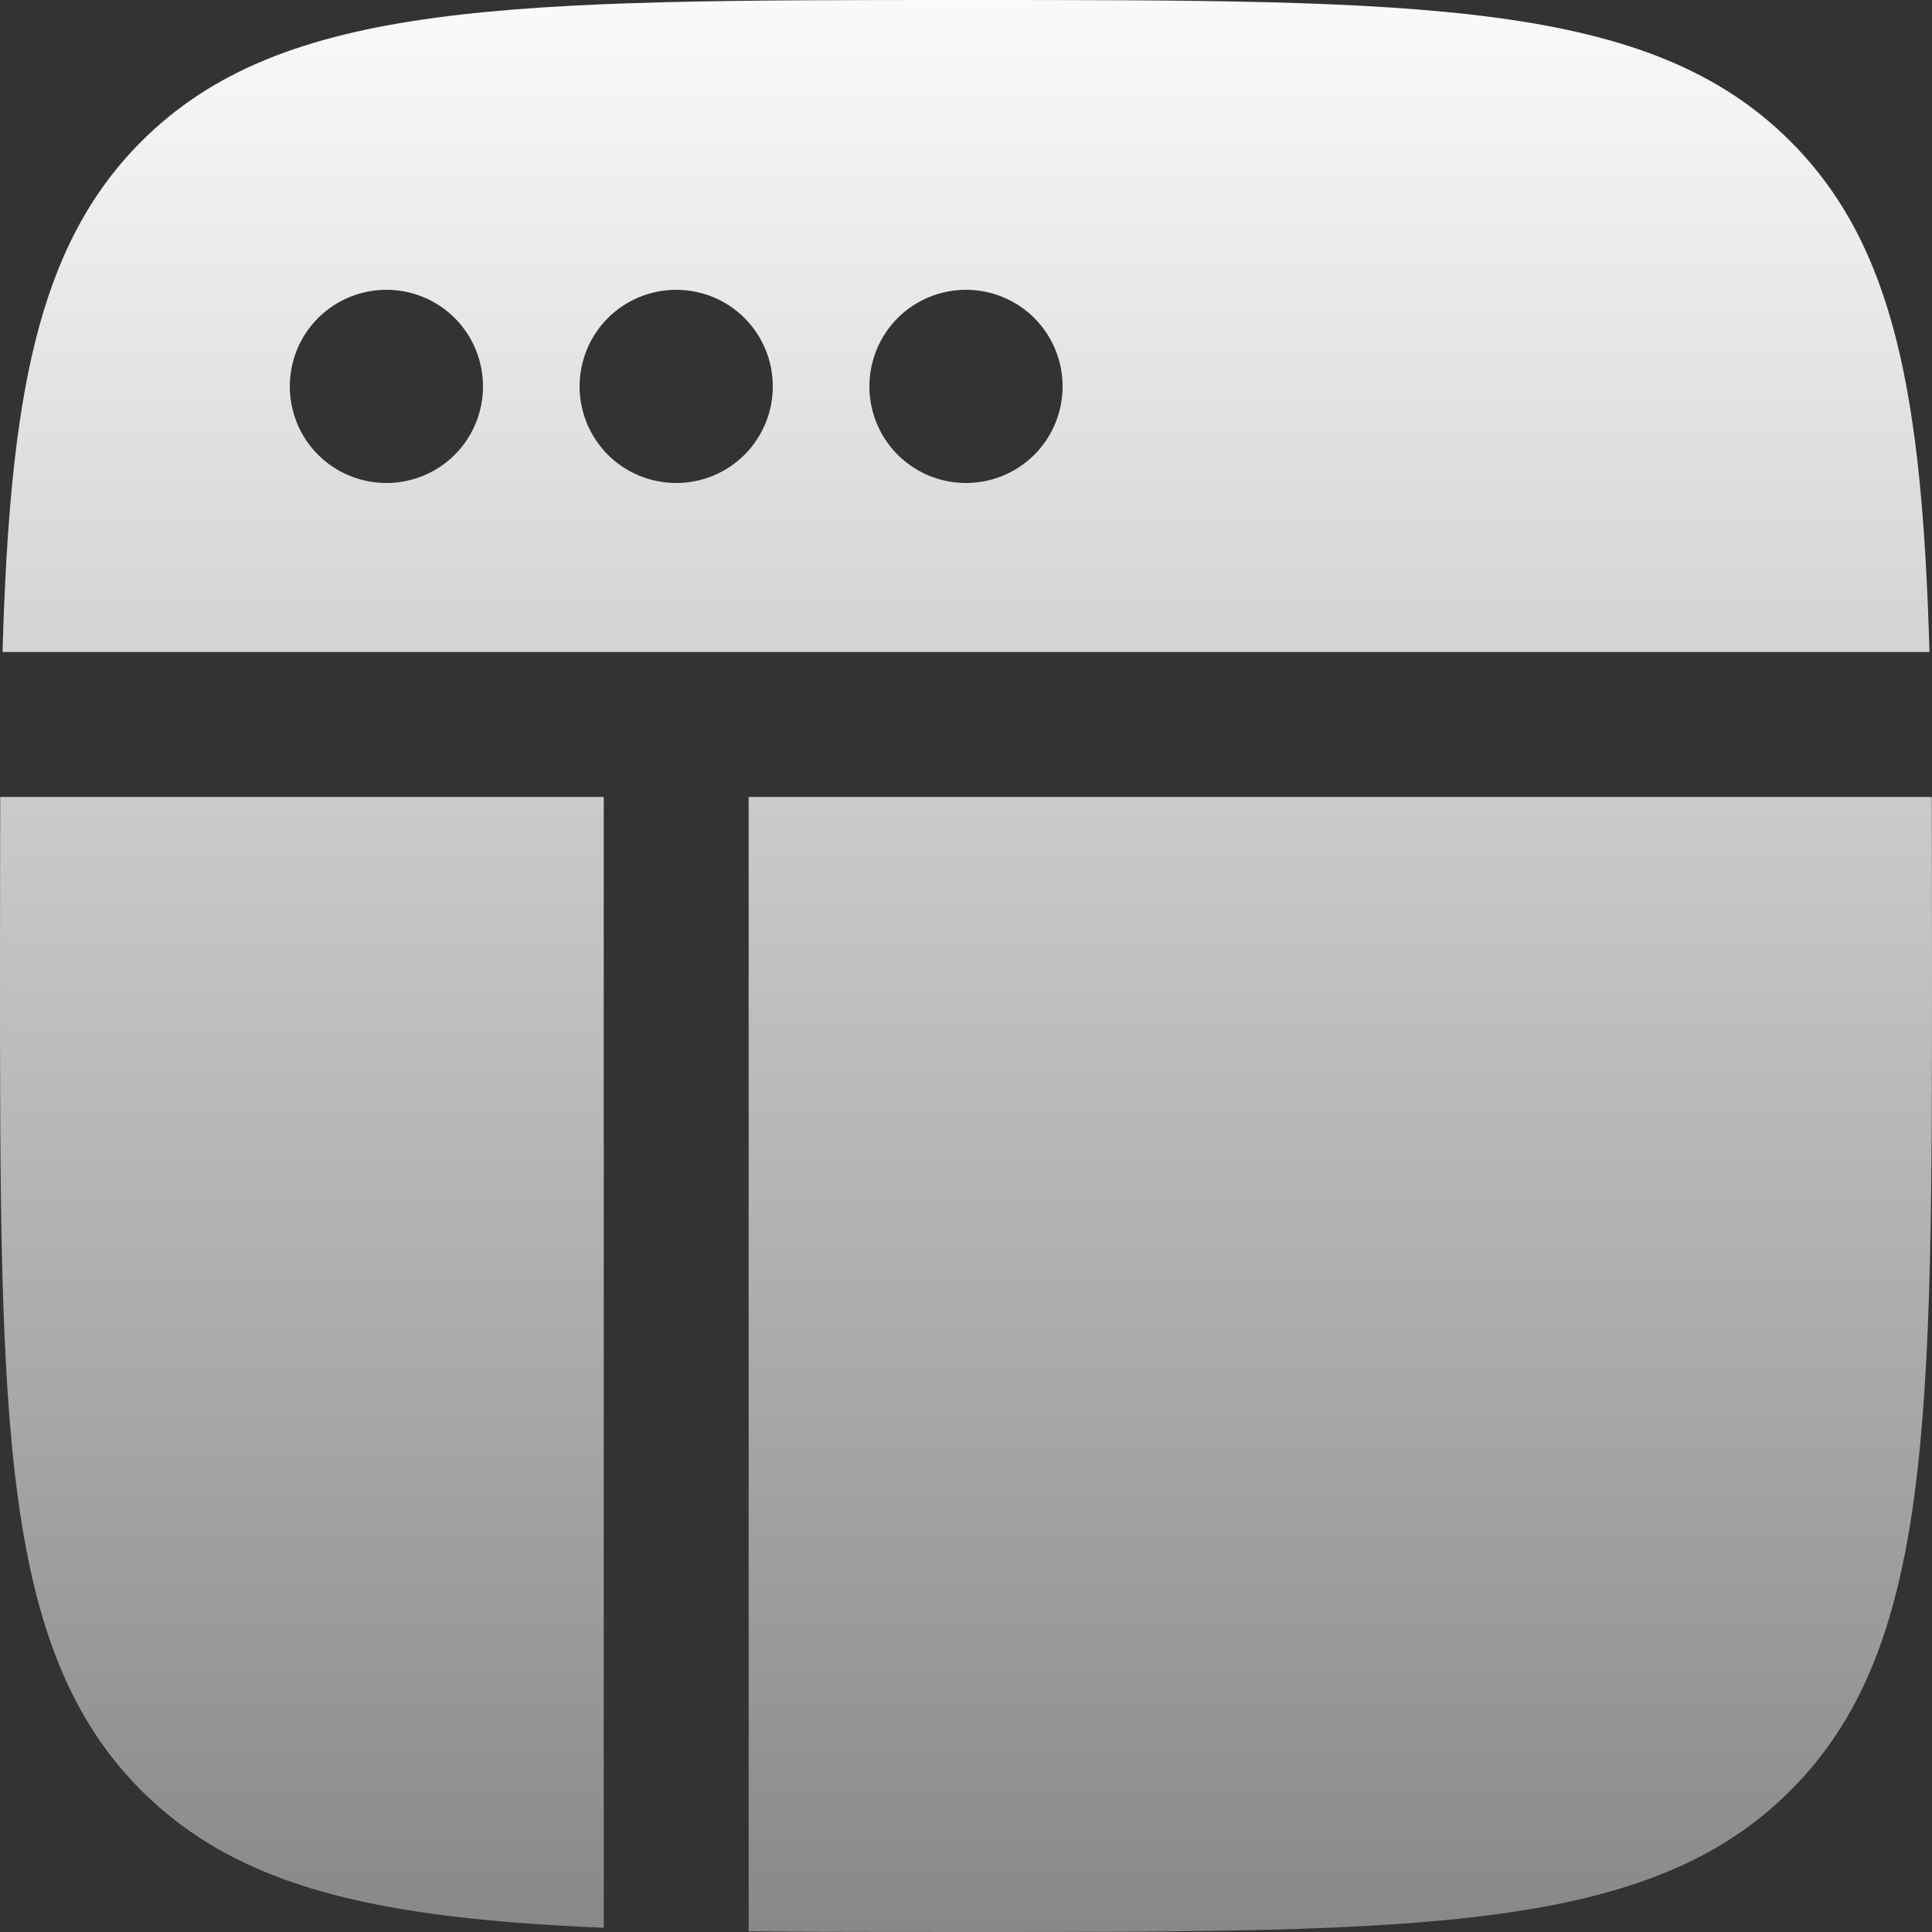 <svg width="16" height="16" viewBox="0 0 16 16" fill="none" xmlns="http://www.w3.org/2000/svg">
  <rect x="0" y="0" width="16" height="16" fill="#333333" stroke="none"/>
  <path
    fill="url(#paint0_linear_1_70)"
    fill-rule="evenodd"
    clip-rule="evenodd"
    d="M1.171 1.171C0.307 2.035 0.081 3.289 0.021 5.4H15.979C15.919 3.288 15.693 2.036 14.828 1.171C13.658 0 11.771 0 8 0C4.229 0 2.343 0 1.171 1.171ZM0 8C0 7.502 0.001 7.035 0.002 6.6H5V15.965C3.128 15.887 1.98 15.637 1.171 14.829C0 13.656 0 11.771 0 8ZM3.2 4C3.412 4 3.616 3.916 3.766 3.766C3.916 3.616 4 3.412 4 3.2C4 2.988 3.916 2.784 3.766 2.634C3.616 2.484 3.412 2.4 3.2 2.4C2.988 2.4 2.784 2.484 2.634 2.634C2.484 2.784 2.4 2.988 2.4 3.2C2.4 3.412 2.484 3.616 2.634 3.766C2.784 3.916 2.988 4 3.2 4ZM6.4 3.2C6.4 3.412 6.316 3.616 6.166 3.766C6.016 3.916 5.812 4 5.6 4C5.388 4 5.184 3.916 5.034 3.766C4.884 3.616 4.8 3.412 4.8 3.2C4.8 2.988 4.884 2.784 5.034 2.634C5.184 2.484 5.388 2.4 5.6 2.4C5.812 2.4 6.016 2.484 6.166 2.634C6.316 2.784 6.4 2.988 6.4 3.2ZM8 4C8.212 4 8.416 3.916 8.566 3.766C8.716 3.616 8.8 3.412 8.8 3.2C8.8 2.988 8.716 2.784 8.566 2.634C8.416 2.484 8.212 2.4 8 2.4C7.788 2.4 7.584 2.484 7.434 2.634C7.284 2.784 7.2 2.988 7.2 3.2C7.2 3.412 7.284 3.616 7.434 3.766C7.584 3.916 7.788 4 8 4Z"
  />
  <path
    fill="url(#paint1_linear_1_70)"
    d="M16 8C16 11.771 16 13.657 14.828 14.828C13.658 16 11.771 16 8 16C7.345 16 6.747 16 6.2 15.994V6.6H15.998C15.999 7.035 16 7.502 16 8Z"
  />
  <defs>
    <linearGradient id="paint0_linear_1_70" x1="8" y1="0" x2="8" y2="16" gradientUnits="userSpaceOnUse">
      <stop stop-color="#FAFAFA" />
      <stop offset="1" stop-color="#888888" />
    </linearGradient>
    <linearGradient id="paint1_linear_1_70" x1="8" y1="0" x2="8" y2="16" gradientUnits="userSpaceOnUse">
      <stop stop-color="#FAFAFA" />
      <stop offset="1" stop-color="#888888" />
    </linearGradient>
  </defs>
</svg>
